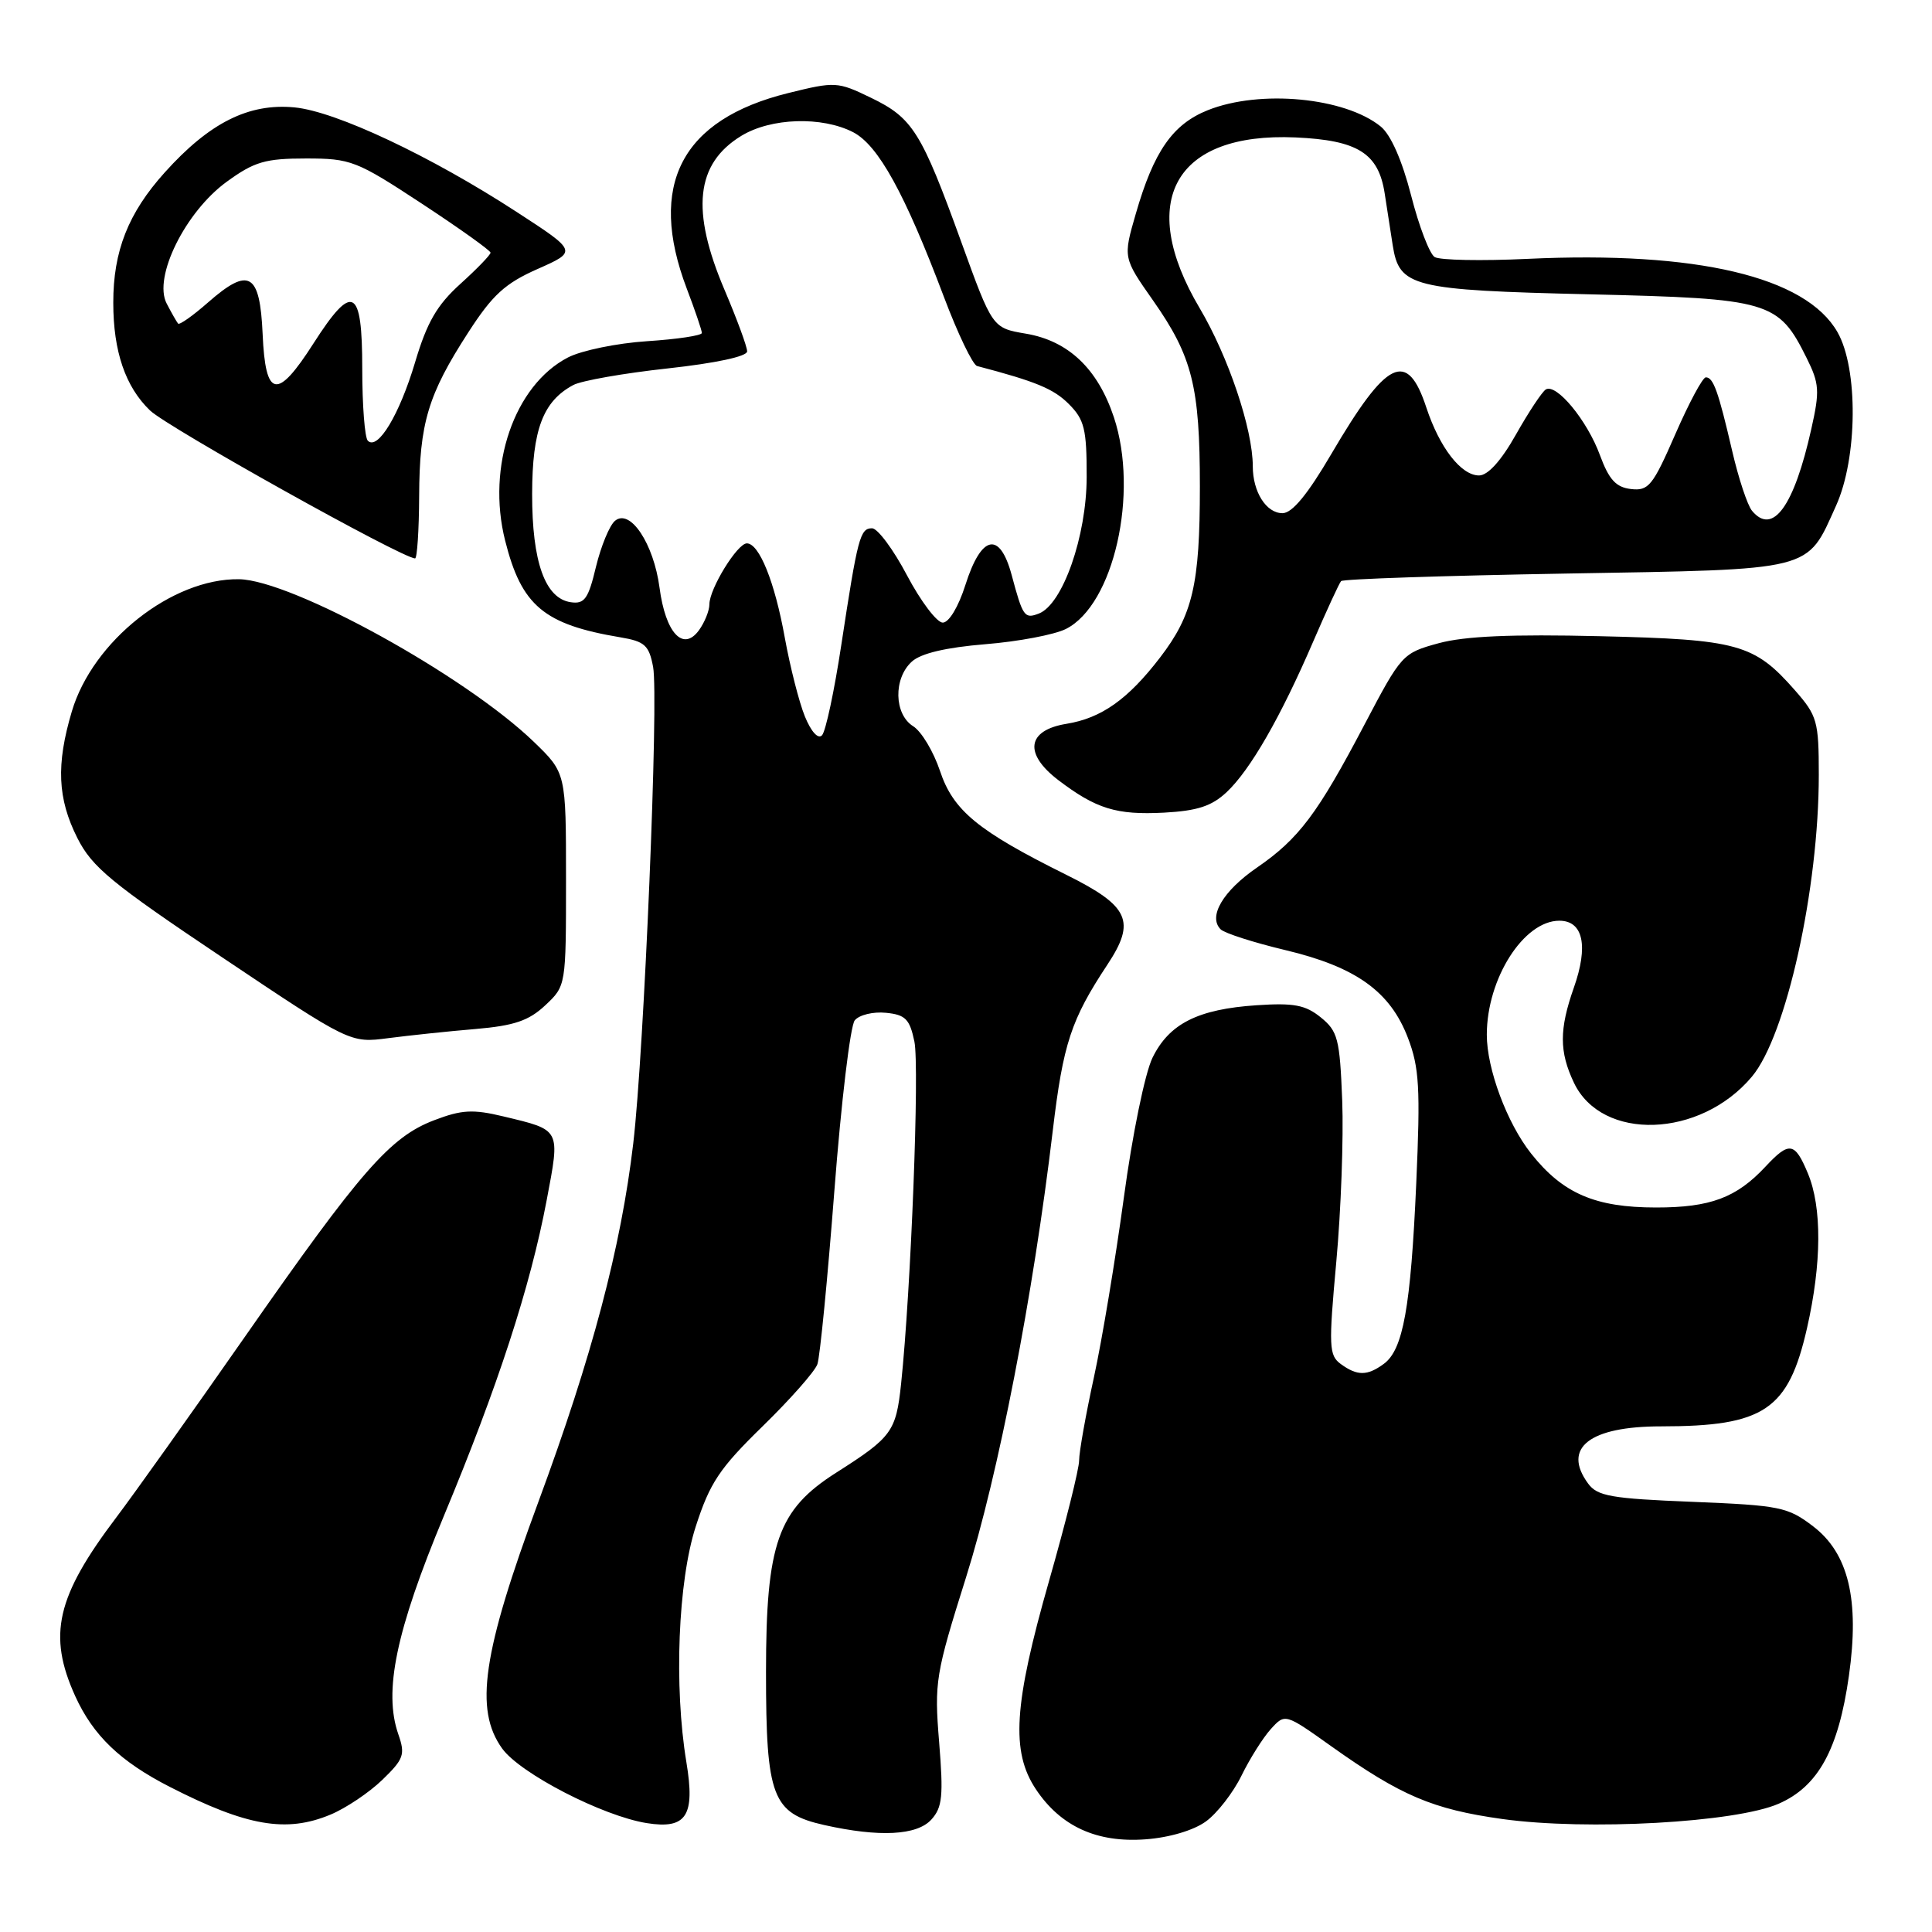 <?xml version="1.0" encoding="UTF-8" standalone="no"?>
<!DOCTYPE svg PUBLIC "-//W3C//DTD SVG 1.1//EN" "http://www.w3.org/Graphics/SVG/1.1/DTD/svg11.dtd" >
<svg xmlns="http://www.w3.org/2000/svg" xmlns:xlink="http://www.w3.org/1999/xlink" version="1.1" viewBox="0 0 256 256">
 <g >
 <path fill="currentColor"
d=" M 159.79 241.35 C 161.28 240.27 163.40 237.54 164.50 235.29 C 165.60 233.04 167.35 230.26 168.39 229.11 C 170.28 227.03 170.28 227.03 176.39 231.38 C 185.63 237.95 189.84 239.74 199.07 241.03 C 210.31 242.59 229.97 241.50 235.69 239.00 C 240.92 236.71 243.61 231.82 244.99 222.06 C 246.42 211.99 244.94 205.82 240.24 202.24 C 236.89 199.68 235.85 199.47 224.25 199.00 C 213.45 198.57 211.65 198.25 210.42 196.56 C 206.98 191.85 210.62 189.00 220.10 189.00 C 233.76 189.00 236.97 186.84 239.44 175.98 C 241.39 167.39 241.43 159.97 239.55 155.47 C 237.82 151.32 237.09 151.20 233.92 154.60 C 230.08 158.71 226.63 160.00 219.45 160.00 C 211.37 160.00 207.08 158.15 202.88 152.85 C 199.68 148.81 197.00 141.61 197.01 137.09 C 197.02 129.66 201.90 122.00 206.62 122.00 C 209.78 122.00 210.50 125.33 208.54 130.88 C 206.60 136.40 206.60 139.35 208.55 143.46 C 212.25 151.26 225.29 150.82 232.13 142.67 C 236.69 137.25 241.00 117.79 241.00 102.67 C 241.00 95.57 240.79 94.83 237.85 91.48 C 232.44 85.32 230.34 84.73 212.00 84.30 C 200.28 84.02 194.09 84.29 190.63 85.23 C 185.83 86.54 185.69 86.71 180.79 96.03 C 174.59 107.83 172.10 111.15 166.54 114.97 C 162.05 118.06 160.05 121.45 161.74 123.14 C 162.25 123.65 166.11 124.89 170.30 125.89 C 179.67 128.12 184.21 131.37 186.56 137.53 C 188.06 141.45 188.22 144.17 187.66 156.80 C 186.93 173.27 185.92 178.85 183.36 180.72 C 181.17 182.33 179.84 182.33 177.66 180.74 C 176.09 179.59 176.04 178.44 177.07 167.15 C 177.69 160.37 178.04 150.77 177.85 145.82 C 177.53 137.65 177.27 136.64 175.01 134.81 C 172.98 133.16 171.44 132.87 166.51 133.20 C 158.72 133.72 154.92 135.64 152.71 140.16 C 151.71 142.21 150.04 150.35 148.92 158.66 C 147.81 166.82 146.03 177.55 144.95 182.50 C 143.87 187.45 142.99 192.40 142.99 193.50 C 143.00 194.60 141.20 201.80 139.00 209.50 C 134.32 225.89 133.93 232.10 137.27 237.10 C 140.55 242.01 145.34 244.20 151.79 243.72 C 154.95 243.49 158.17 242.53 159.79 241.35 Z  M 123.41 241.10 C 124.87 239.49 125.02 237.97 124.44 230.84 C 123.79 222.86 123.96 221.86 128.01 208.99 C 132.30 195.35 136.91 171.61 139.50 149.80 C 140.87 138.29 141.92 135.11 146.73 127.83 C 150.55 122.06 149.64 120.07 141.32 115.93 C 129.57 110.10 126.30 107.41 124.55 102.14 C 123.69 99.58 122.10 96.92 121.00 96.23 C 118.46 94.64 118.36 89.89 120.83 87.66 C 122.03 86.57 125.35 85.79 130.58 85.36 C 134.93 85.01 139.73 84.10 141.24 83.34 C 147.58 80.15 150.93 65.34 147.60 55.30 C 145.46 48.86 141.57 45.16 135.92 44.21 C 131.50 43.46 131.50 43.46 127.38 32.08 C 122.09 17.47 120.94 15.63 115.42 12.96 C 110.98 10.81 110.67 10.79 104.45 12.33 C 90.28 15.83 85.78 24.50 91.00 38.24 C 92.10 41.13 93.00 43.78 93.00 44.12 C 93.00 44.46 89.74 44.95 85.75 45.21 C 81.76 45.47 77.04 46.44 75.25 47.37 C 68.14 51.06 64.45 61.80 66.93 71.62 C 69.10 80.27 72.06 82.75 82.21 84.45 C 85.44 84.99 86.00 85.51 86.54 88.37 C 87.30 92.44 85.35 139.23 83.91 151.50 C 82.29 165.27 78.45 179.77 71.34 199.00 C 63.93 219.03 62.83 226.53 66.54 231.69 C 68.93 235.00 79.84 240.63 85.69 241.57 C 90.96 242.41 92.13 240.62 90.95 233.50 C 89.29 223.48 89.84 209.53 92.19 202.27 C 94.06 196.48 95.34 194.56 101.04 189.00 C 104.70 185.43 107.98 181.72 108.31 180.76 C 108.65 179.80 109.66 169.45 110.56 157.76 C 111.46 146.07 112.67 135.91 113.26 135.20 C 113.85 134.48 115.70 134.03 117.38 134.20 C 119.97 134.45 120.54 135.03 121.16 138.00 C 121.86 141.33 120.71 170.93 119.40 183.36 C 118.73 189.70 118.18 190.44 110.81 195.13 C 103.06 200.05 101.50 204.49 101.50 221.55 C 101.50 238.13 102.32 240.28 109.23 241.83 C 116.52 243.46 121.50 243.21 123.41 241.10 Z  M 43.78 240.45 C 45.83 239.60 48.92 237.52 50.66 235.84 C 53.51 233.08 53.72 232.49 52.78 229.80 C 50.80 224.12 52.47 216.11 58.79 200.93 C 65.96 183.72 70.26 170.53 72.43 159.07 C 74.24 149.51 74.37 149.77 66.70 147.93 C 62.66 146.96 61.18 147.04 57.52 148.44 C 51.70 150.66 47.82 155.10 32.54 177.00 C 25.44 187.18 17.75 197.97 15.46 201.00 C 7.47 211.55 6.29 216.64 9.97 224.75 C 12.34 229.96 15.93 233.41 22.50 236.77 C 32.69 241.98 37.93 242.89 43.78 240.45 Z  M 63.00 136.35 C 68.15 135.91 70.07 135.25 72.25 133.21 C 75.00 130.63 75.00 130.62 75.00 116.52 C 75.00 102.42 75.00 102.42 70.75 98.31 C 61.66 89.53 38.68 76.86 31.67 76.75 C 22.81 76.62 12.29 84.93 9.52 94.26 C 7.42 101.32 7.62 105.82 10.25 111.04 C 12.20 114.91 14.75 117.01 29.45 126.86 C 46.40 138.22 46.40 138.22 51.45 137.56 C 54.23 137.20 59.42 136.65 63.00 136.35 Z  M 162.54 104.96 C 165.67 102.02 169.70 95.01 174.01 85.00 C 175.79 80.88 177.45 77.28 177.70 77.00 C 177.96 76.72 191.35 76.28 207.48 76.00 C 240.65 75.43 239.33 75.77 243.29 67.00 C 246.15 60.67 246.24 48.83 243.47 44.00 C 239.27 36.66 224.82 33.25 202.41 34.30 C 196.32 34.59 190.78 34.48 190.10 34.06 C 189.43 33.65 188.02 29.98 186.98 25.90 C 185.79 21.26 184.29 17.86 182.96 16.77 C 178.20 12.90 166.95 11.84 160.04 14.60 C 155.38 16.46 152.88 20.06 150.50 28.32 C 148.81 34.15 148.81 34.15 152.79 39.82 C 157.99 47.23 158.99 51.23 158.99 64.50 C 158.99 77.44 158.05 81.48 153.71 87.13 C 149.46 92.67 145.94 95.16 141.31 95.91 C 136.08 96.76 135.63 99.85 140.22 103.36 C 145.24 107.18 147.93 108.01 154.24 107.68 C 158.66 107.44 160.56 106.82 162.54 104.96 Z  M 55.54 65.75 C 55.58 56.07 56.71 52.30 62.04 44.06 C 65.26 39.07 66.92 37.55 71.24 35.64 C 76.50 33.31 76.50 33.31 68.50 28.11 C 57.08 20.68 44.50 14.75 39.02 14.23 C 32.96 13.65 27.75 16.26 21.83 22.85 C 16.99 28.22 15.00 33.28 15.01 40.12 C 15.01 46.57 16.62 51.26 19.88 54.39 C 22.24 56.65 53.28 73.97 55.00 73.99 C 55.27 73.99 55.52 70.28 55.54 65.75 Z  M 106.65 94.93 C 105.88 93.04 104.69 88.35 103.99 84.50 C 102.66 77.10 100.60 72.00 98.96 72.00 C 97.70 72.00 94.01 78.00 94.00 80.06 C 94.00 80.92 93.37 82.47 92.61 83.52 C 90.51 86.39 88.18 83.87 87.39 77.86 C 86.61 72.02 83.50 67.34 81.49 69.01 C 80.77 69.61 79.64 72.35 78.97 75.10 C 77.96 79.35 77.45 80.06 75.65 79.80 C 72.23 79.32 70.50 74.47 70.51 65.44 C 70.53 56.92 71.95 53.17 75.96 51.02 C 77.04 50.44 82.67 49.45 88.46 48.82 C 94.85 48.12 99.00 47.23 99.00 46.56 C 99.00 45.94 97.66 42.31 96.03 38.47 C 91.51 27.89 92.18 21.69 98.23 18.00 C 102.16 15.60 108.91 15.39 113.05 17.52 C 116.38 19.25 119.89 25.61 125.08 39.36 C 126.92 44.24 128.90 48.35 129.47 48.50 C 137.28 50.55 139.61 51.52 141.62 53.53 C 143.69 55.60 144.00 56.85 143.99 63.20 C 143.98 71.05 140.81 80.09 137.65 81.30 C 135.75 82.03 135.53 81.72 134.05 76.19 C 132.47 70.33 130.03 70.86 127.92 77.51 C 127.00 80.41 125.74 82.50 124.92 82.50 C 124.14 82.50 122.01 79.69 120.19 76.25 C 118.38 72.81 116.29 70.00 115.55 70.00 C 113.96 70.00 113.65 71.20 111.47 85.50 C 110.55 91.55 109.41 96.92 108.92 97.43 C 108.40 97.98 107.48 96.96 106.65 94.93 Z  M 232.15 67.68 C 231.55 66.96 230.36 63.38 229.52 59.74 C 227.68 51.82 227.03 50.00 226.03 50.00 C 225.61 50.00 223.79 53.40 221.98 57.55 C 219.00 64.38 218.44 65.07 216.12 64.80 C 214.12 64.57 213.20 63.56 212.00 60.31 C 210.31 55.70 206.22 50.75 204.82 51.61 C 204.33 51.92 202.55 54.60 200.87 57.58 C 198.91 61.06 197.15 63.00 195.98 63.00 C 193.61 63.00 190.76 59.33 189.00 54.01 C 186.46 46.29 183.77 47.60 176.41 60.15 C 173.27 65.51 171.22 68.00 169.94 68.00 C 167.78 68.00 166.00 65.18 166.00 61.78 C 166.00 56.87 162.77 47.26 158.96 40.83 C 150.54 26.62 155.66 17.51 171.66 18.21 C 179.92 18.58 182.66 20.30 183.48 25.64 C 183.77 27.49 184.24 30.57 184.54 32.49 C 185.41 38.03 187.05 38.44 210.68 39.00 C 234.50 39.56 235.65 39.90 239.38 47.42 C 241.08 50.83 241.14 51.80 240.01 56.83 C 237.72 67.10 234.90 70.99 232.15 67.68 Z  M 48.74 58.40 C 48.33 58.00 48.00 53.69 48.00 48.83 C 48.00 38.06 46.73 37.40 41.54 45.50 C 36.71 53.06 35.17 52.77 34.80 44.26 C 34.44 36.14 33.00 35.31 27.56 40.08 C 25.57 41.83 23.78 43.09 23.60 42.88 C 23.42 42.67 22.73 41.47 22.08 40.21 C 20.27 36.73 24.56 28.06 30.06 24.07 C 33.71 21.42 35.16 21.00 40.54 21.00 C 46.48 21.00 47.22 21.28 55.89 26.98 C 60.90 30.27 65.00 33.20 65.00 33.48 C 65.00 33.77 63.20 35.63 61.01 37.61 C 57.89 40.43 56.58 42.70 55.00 48.01 C 52.93 54.95 50.06 59.72 48.74 58.40 Z "/>
</g>
</svg>